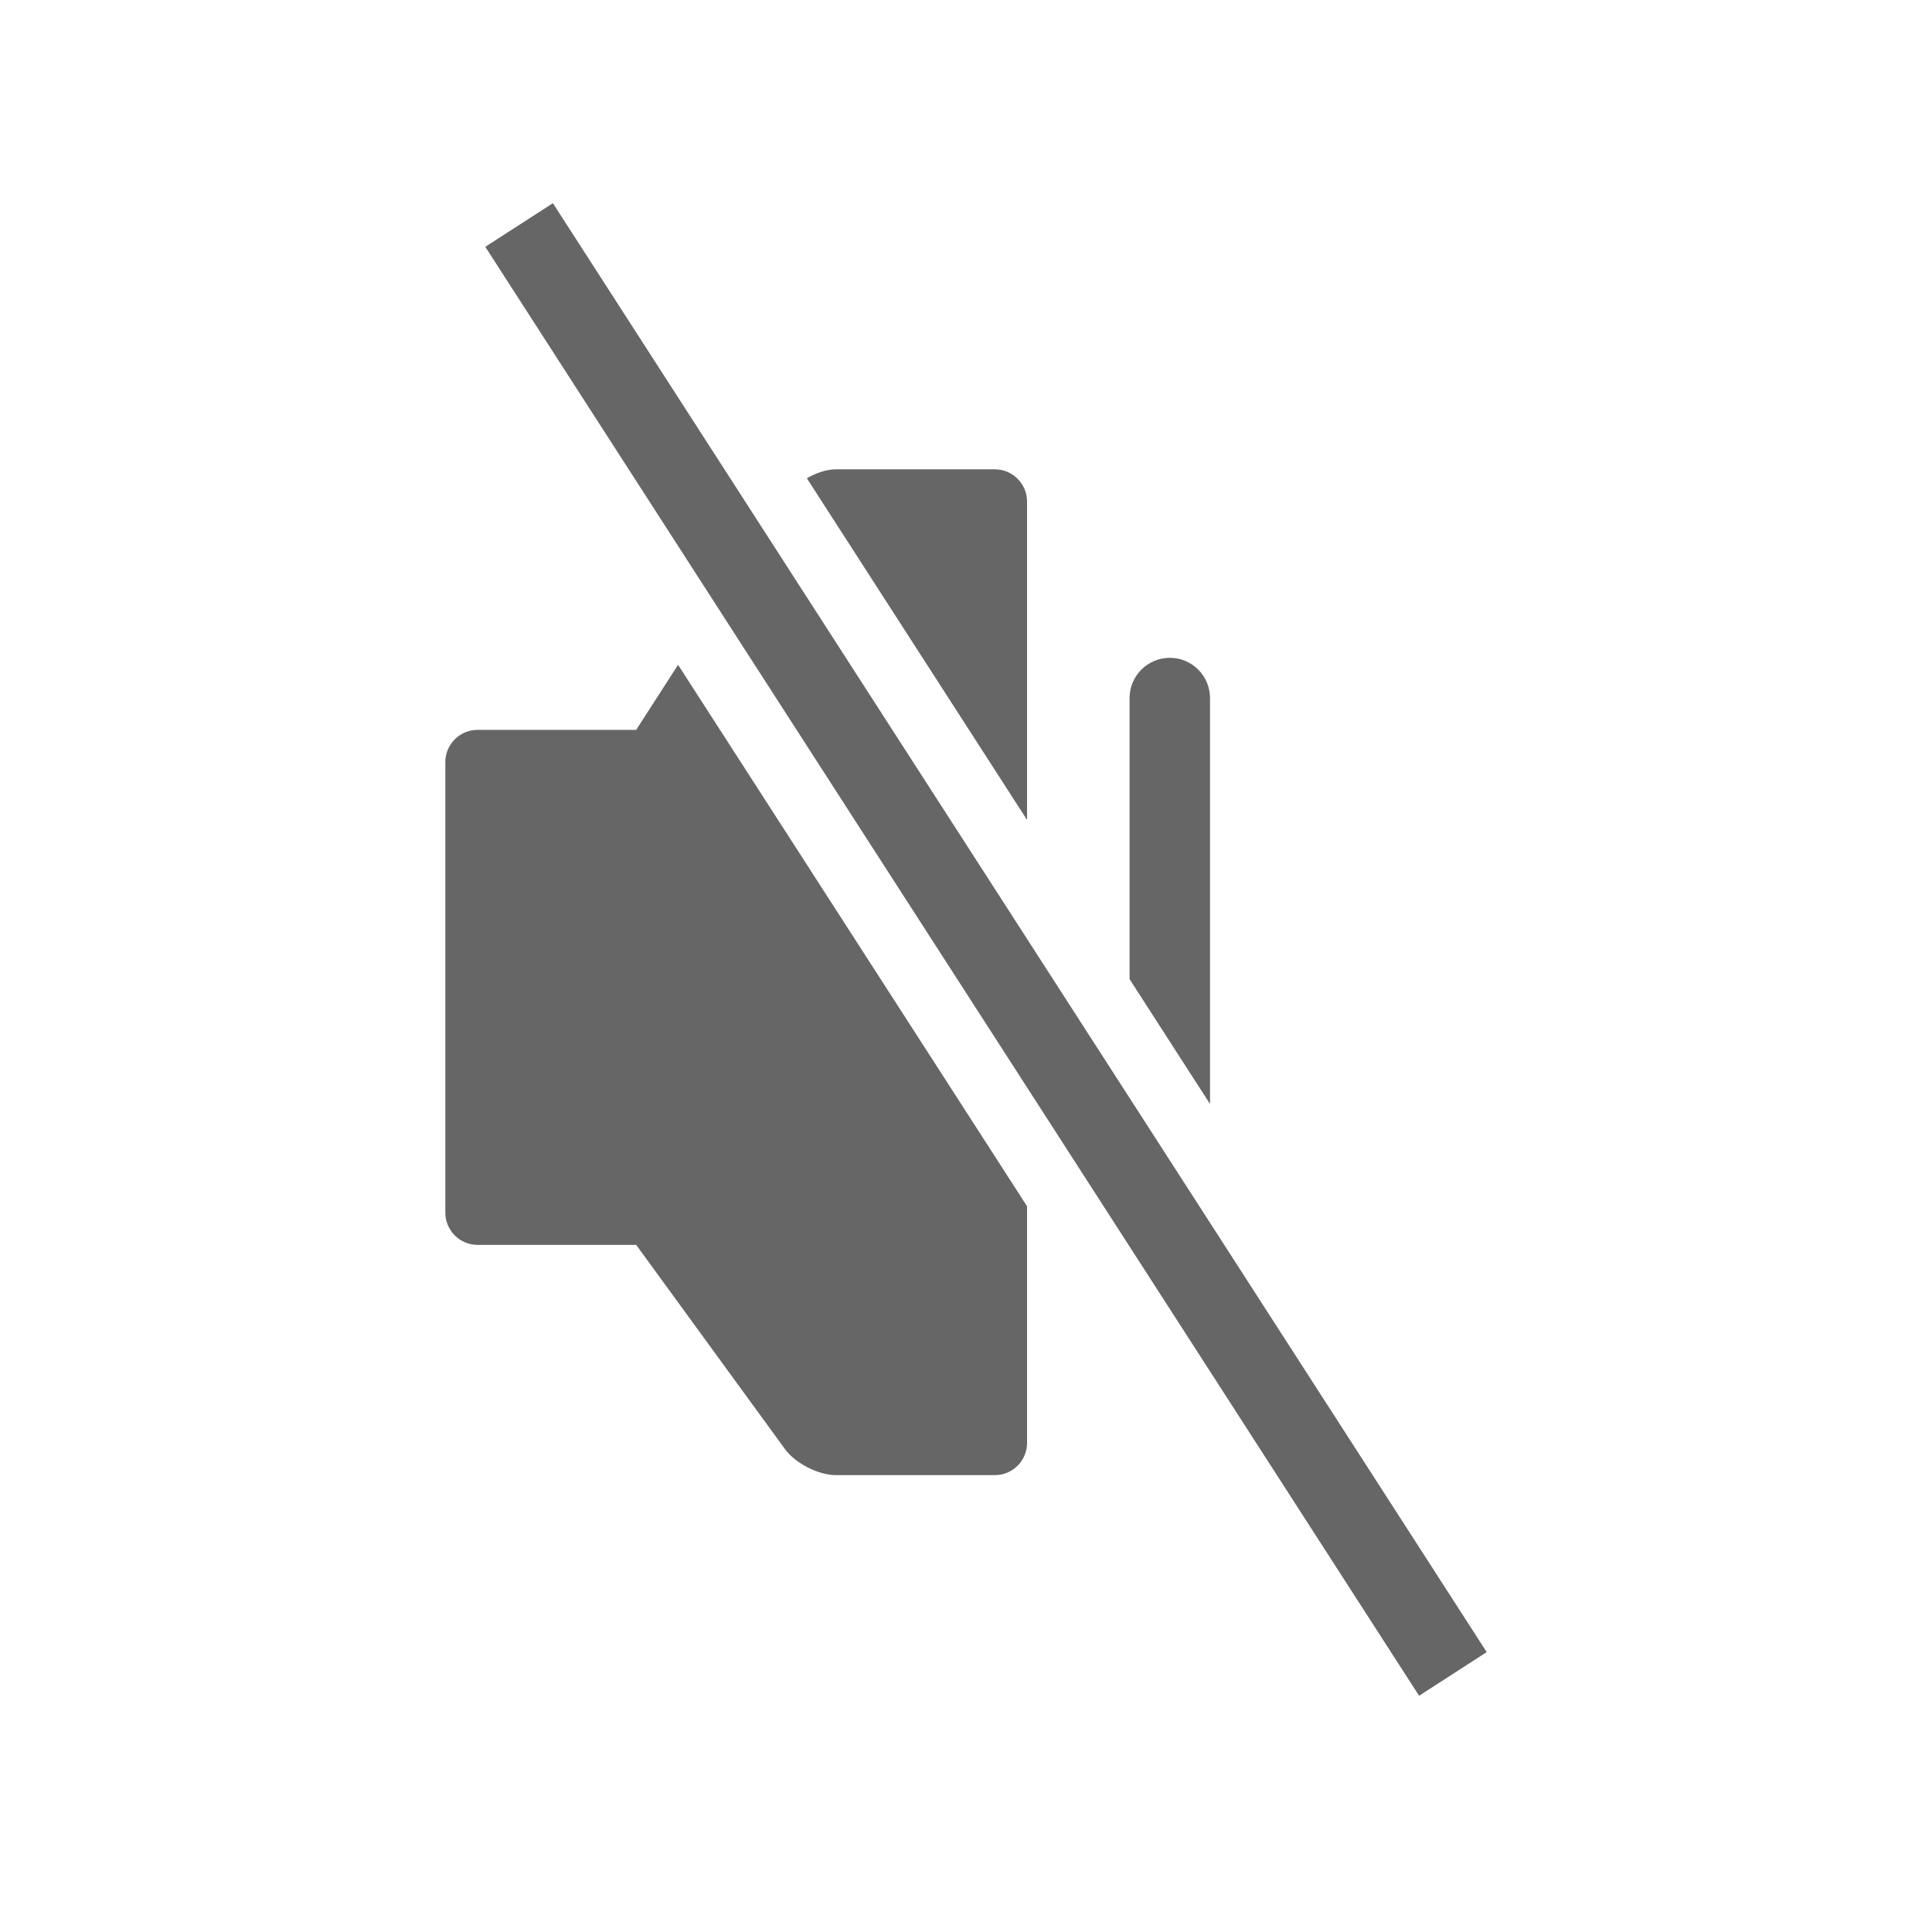 <?xml version="1.0" encoding="UTF-8"?>
<!DOCTYPE svg PUBLIC "-//W3C//DTD SVG 1.1 Tiny//EN" "http://www.w3.org/Graphics/SVG/1.1/DTD/svg11-tiny.dtd">
<svg baseProfile="tiny" height="60px" version="1.1" viewBox="0 0 60 60" width="60px" x="0px" xmlns="http://www.w3.org/2000/svg" xmlns:xlink="http://www.w3.org/1999/xlink" y="0px">
<g>
<rect fill="none" fill-opacity="0.5" height="60" stroke-opacity="0.5" width="60"/>
<g>
<path d="M30.896,14.575h-4.929c-0.291,0-0.618,0.109-0.91,0.277l6.839,10.611v-9.889    C31.896,15.024,31.445,14.575,30.896,14.575z M36.33,20.429c-0.69,0-1.25,0.561-1.25,1.25v8.729l2.498,3.877V21.679    C37.578,20.989,37.019,20.429,36.33,20.429z M19.757,22.667H14.83c-0.55,0-1,0.449-1,1v13.994c0,0.551,0.45,1,1,1h4.927    l4.621,6.342c0.324,0.445,1.039,0.809,1.589,0.809h4.929c0.55,0,1-0.449,1-1v-7.35L21.058,20.646L19.757,22.667z" fill="#666666"/>
<polygon fill="#666666" points="15.071,7.665 17.171,6.31 46.171,51.308 44.071,52.663 15.071,7.665   "/>
</g>
</g>
</svg>

